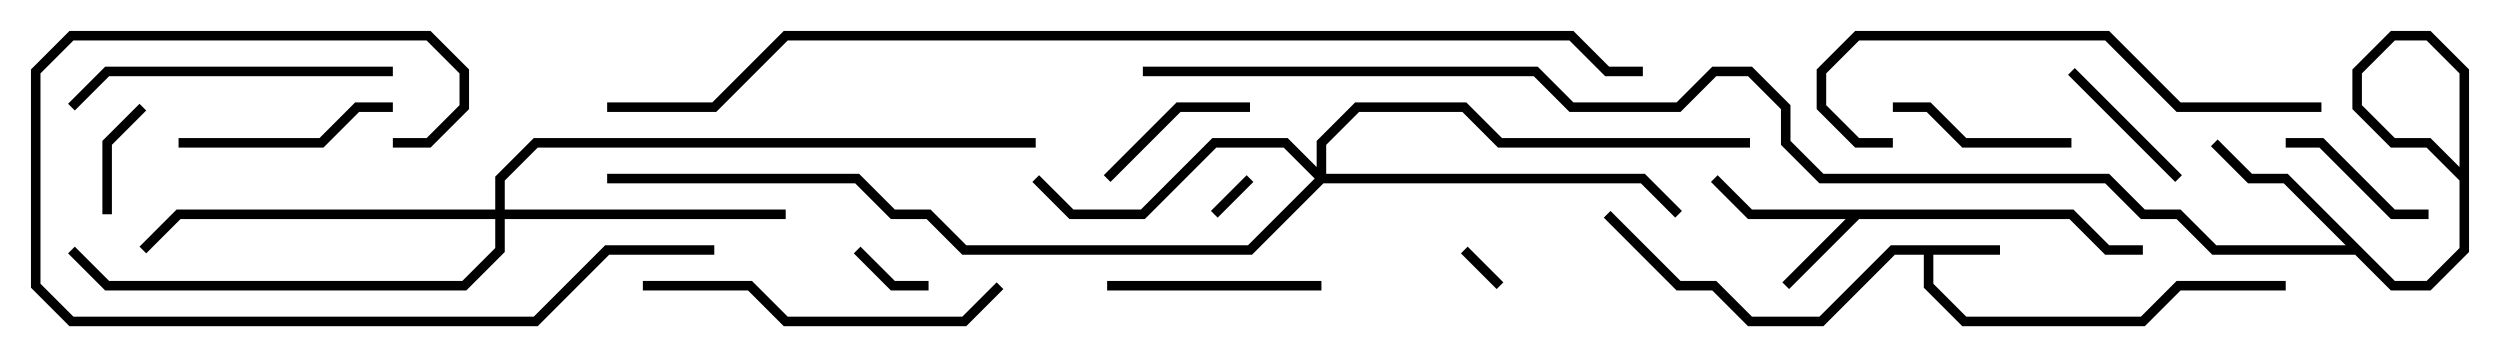<svg version="1.1" width="105" height="15" xmlns="http://www.w3.org/2000/svg"><path d="M84,10.3L84,10.7L81.2,10.7L81.2,11.917L82.583,13.3L89.917,13.3L91.417,11.8L96,11.8L96,12.2L91.583,12.2L90.083,13.7L82.417,13.7L80.8,12.083L80.8,10.7L79.583,10.7L76.583,13.7L73.417,13.7L71.917,12.2L70.417,12.2L67.359,9.141L67.641,8.859L70.583,11.8L72.083,11.8L73.583,13.3L76.417,13.3L79.417,10.3z" stroke="none"/><path d="M87.083,8.8L88.583,10.3L90,10.3L90,10.7L88.417,10.7L86.917,9.2L78.083,9.2L75.141,12.141L74.859,11.859L77.517,9.2L73.417,9.2L71.859,7.641L72.141,7.359L73.583,8.8z" stroke="none"/><path d="M55.3,7.017L55.3,5.917L56.917,4.3L61.583,4.3L63.083,5.8L73.5,5.8L73.5,6.2L62.917,6.2L61.417,4.7L57.083,4.7L55.7,6.083L55.7,7.3L69.083,7.3L70.641,8.859L70.359,9.141L68.917,7.7L55.583,7.7L52.583,10.7L40.417,10.7L38.917,9.2L37.417,9.2L35.917,7.7L25.5,7.7L25.5,7.3L36.083,7.3L37.583,8.8L39.083,8.8L40.583,10.3L52.417,10.3L55.217,7.5L53.917,6.2L51.083,6.2L48.083,9.2L44.917,9.2L43.359,7.641L43.641,7.359L45.083,8.8L47.917,8.8L50.917,5.8L54.083,5.8z" stroke="none"/><path d="M20.8,8.8L20.8,7.417L22.417,5.8L43.5,5.8L43.5,6.2L22.583,6.2L21.2,7.583L21.2,8.8L33,8.8L33,9.2L21.2,9.2L21.2,10.583L19.583,12.2L4.417,12.2L2.859,10.641L3.141,10.359L4.583,11.8L19.417,11.8L20.8,10.417L20.8,9.2L7.583,9.2L6.141,10.641L5.859,10.359L7.417,8.8z" stroke="none"/><path d="M52.359,7.359L52.641,7.641L51.141,9.141L50.859,8.859z" stroke="none"/><path d="M63.141,11.859L62.859,12.141L61.359,10.641L61.641,10.359z" stroke="none"/><path d="M35.859,10.641L36.141,10.359L37.583,11.8L39,11.8L39,12.2L37.417,12.2z" stroke="none"/><path d="M4.7,9L4.3,9L4.3,5.917L5.859,4.359L6.141,4.641L4.7,6.083z" stroke="none"/><path d="M86.859,3.141L87.141,2.859L91.641,7.359L91.359,7.641z" stroke="none"/><path d="M102,8.8L102,9.2L100.417,9.2L97.417,6.2L96,6.2L96,5.8L97.583,5.8L100.583,8.8z" stroke="none"/><path d="M52.5,4.3L52.5,4.7L49.583,4.7L46.641,7.641L46.359,7.359L49.417,4.3z" stroke="none"/><path d="M87,5.8L87,6.2L82.417,6.2L80.917,4.7L79.5,4.7L79.5,4.3L81.083,4.3L82.583,5.8z" stroke="none"/><path d="M55.5,11.8L55.5,12.2L46.5,12.2L46.5,11.8z" stroke="none"/><path d="M7.5,6.2L7.5,5.8L13.417,5.8L14.917,4.3L16.5,4.3L16.5,4.7L15.083,4.7L13.583,6.2z" stroke="none"/><path d="M16.5,2.8L16.5,3.2L4.583,3.2L3.141,4.641L2.859,4.359L4.417,2.8z" stroke="none"/><path d="M30,10.3L30,10.7L25.583,10.7L22.583,13.7L2.917,13.7L1.3,12.083L1.3,2.917L2.917,1.3L18.083,1.3L19.7,2.917L19.7,4.583L18.083,6.2L16.5,6.2L16.5,5.8L17.917,5.8L19.3,4.417L19.3,3.083L17.917,1.7L3.083,1.7L1.7,3.083L1.7,11.917L3.083,13.3L22.417,13.3L25.417,10.3z" stroke="none"/><path d="M41.859,11.859L42.141,12.141L40.583,13.7L32.917,13.7L31.417,12.2L27,12.2L27,11.8L31.583,11.8L33.083,13.3L40.417,13.3z" stroke="none"/><path d="M97.5,4.3L97.5,4.7L91.417,4.7L88.417,1.7L78.083,1.7L76.7,3.083L76.7,4.417L78.083,5.8L79.5,5.8L79.5,6.2L77.917,6.2L76.3,4.583L76.3,2.917L77.917,1.3L88.583,1.3L91.583,4.3z" stroke="none"/><path d="M25.5,4.7L25.5,4.3L29.917,4.3L32.917,1.3L66.083,1.3L67.583,2.8L69,2.8L69,3.2L67.417,3.2L65.917,1.7L33.083,1.7L30.083,4.7z" stroke="none"/><path d="M48,3.2L48,2.8L64.583,2.8L66.083,4.3L70.417,4.3L71.917,2.8L73.583,2.8L75.2,4.417L75.2,5.917L76.583,7.3L88.583,7.3L90.083,8.8L91.583,8.8L93.083,10.3L99.083,10.3L100.583,11.8L101.917,11.8L103.3,10.417L103.3,7.583L101.917,6.2L100.417,6.2L98.8,4.583L98.8,2.917L100.417,1.3L102.083,1.3L103.7,2.917L103.7,10.583L102.083,12.2L100.417,12.2L95.917,7.7L94.417,7.7L92.859,6.141L93.141,5.859L94.583,7.3L96.083,7.3L100.583,11.8L101.917,11.8L103.3,10.417L103.3,3.083L101.917,1.7L100.583,1.7L99.2,3.083L99.2,4.417L100.583,5.8L102.083,5.8L103.7,7.417L103.7,10.583L102.083,12.2L100.417,12.2L98.917,10.7L92.917,10.7L91.417,9.2L89.917,9.2L88.417,7.7L76.417,7.7L74.8,6.083L74.8,4.583L73.417,3.2L72.083,3.2L70.583,4.7L65.917,4.7L64.417,3.2z" stroke="none"/></svg>